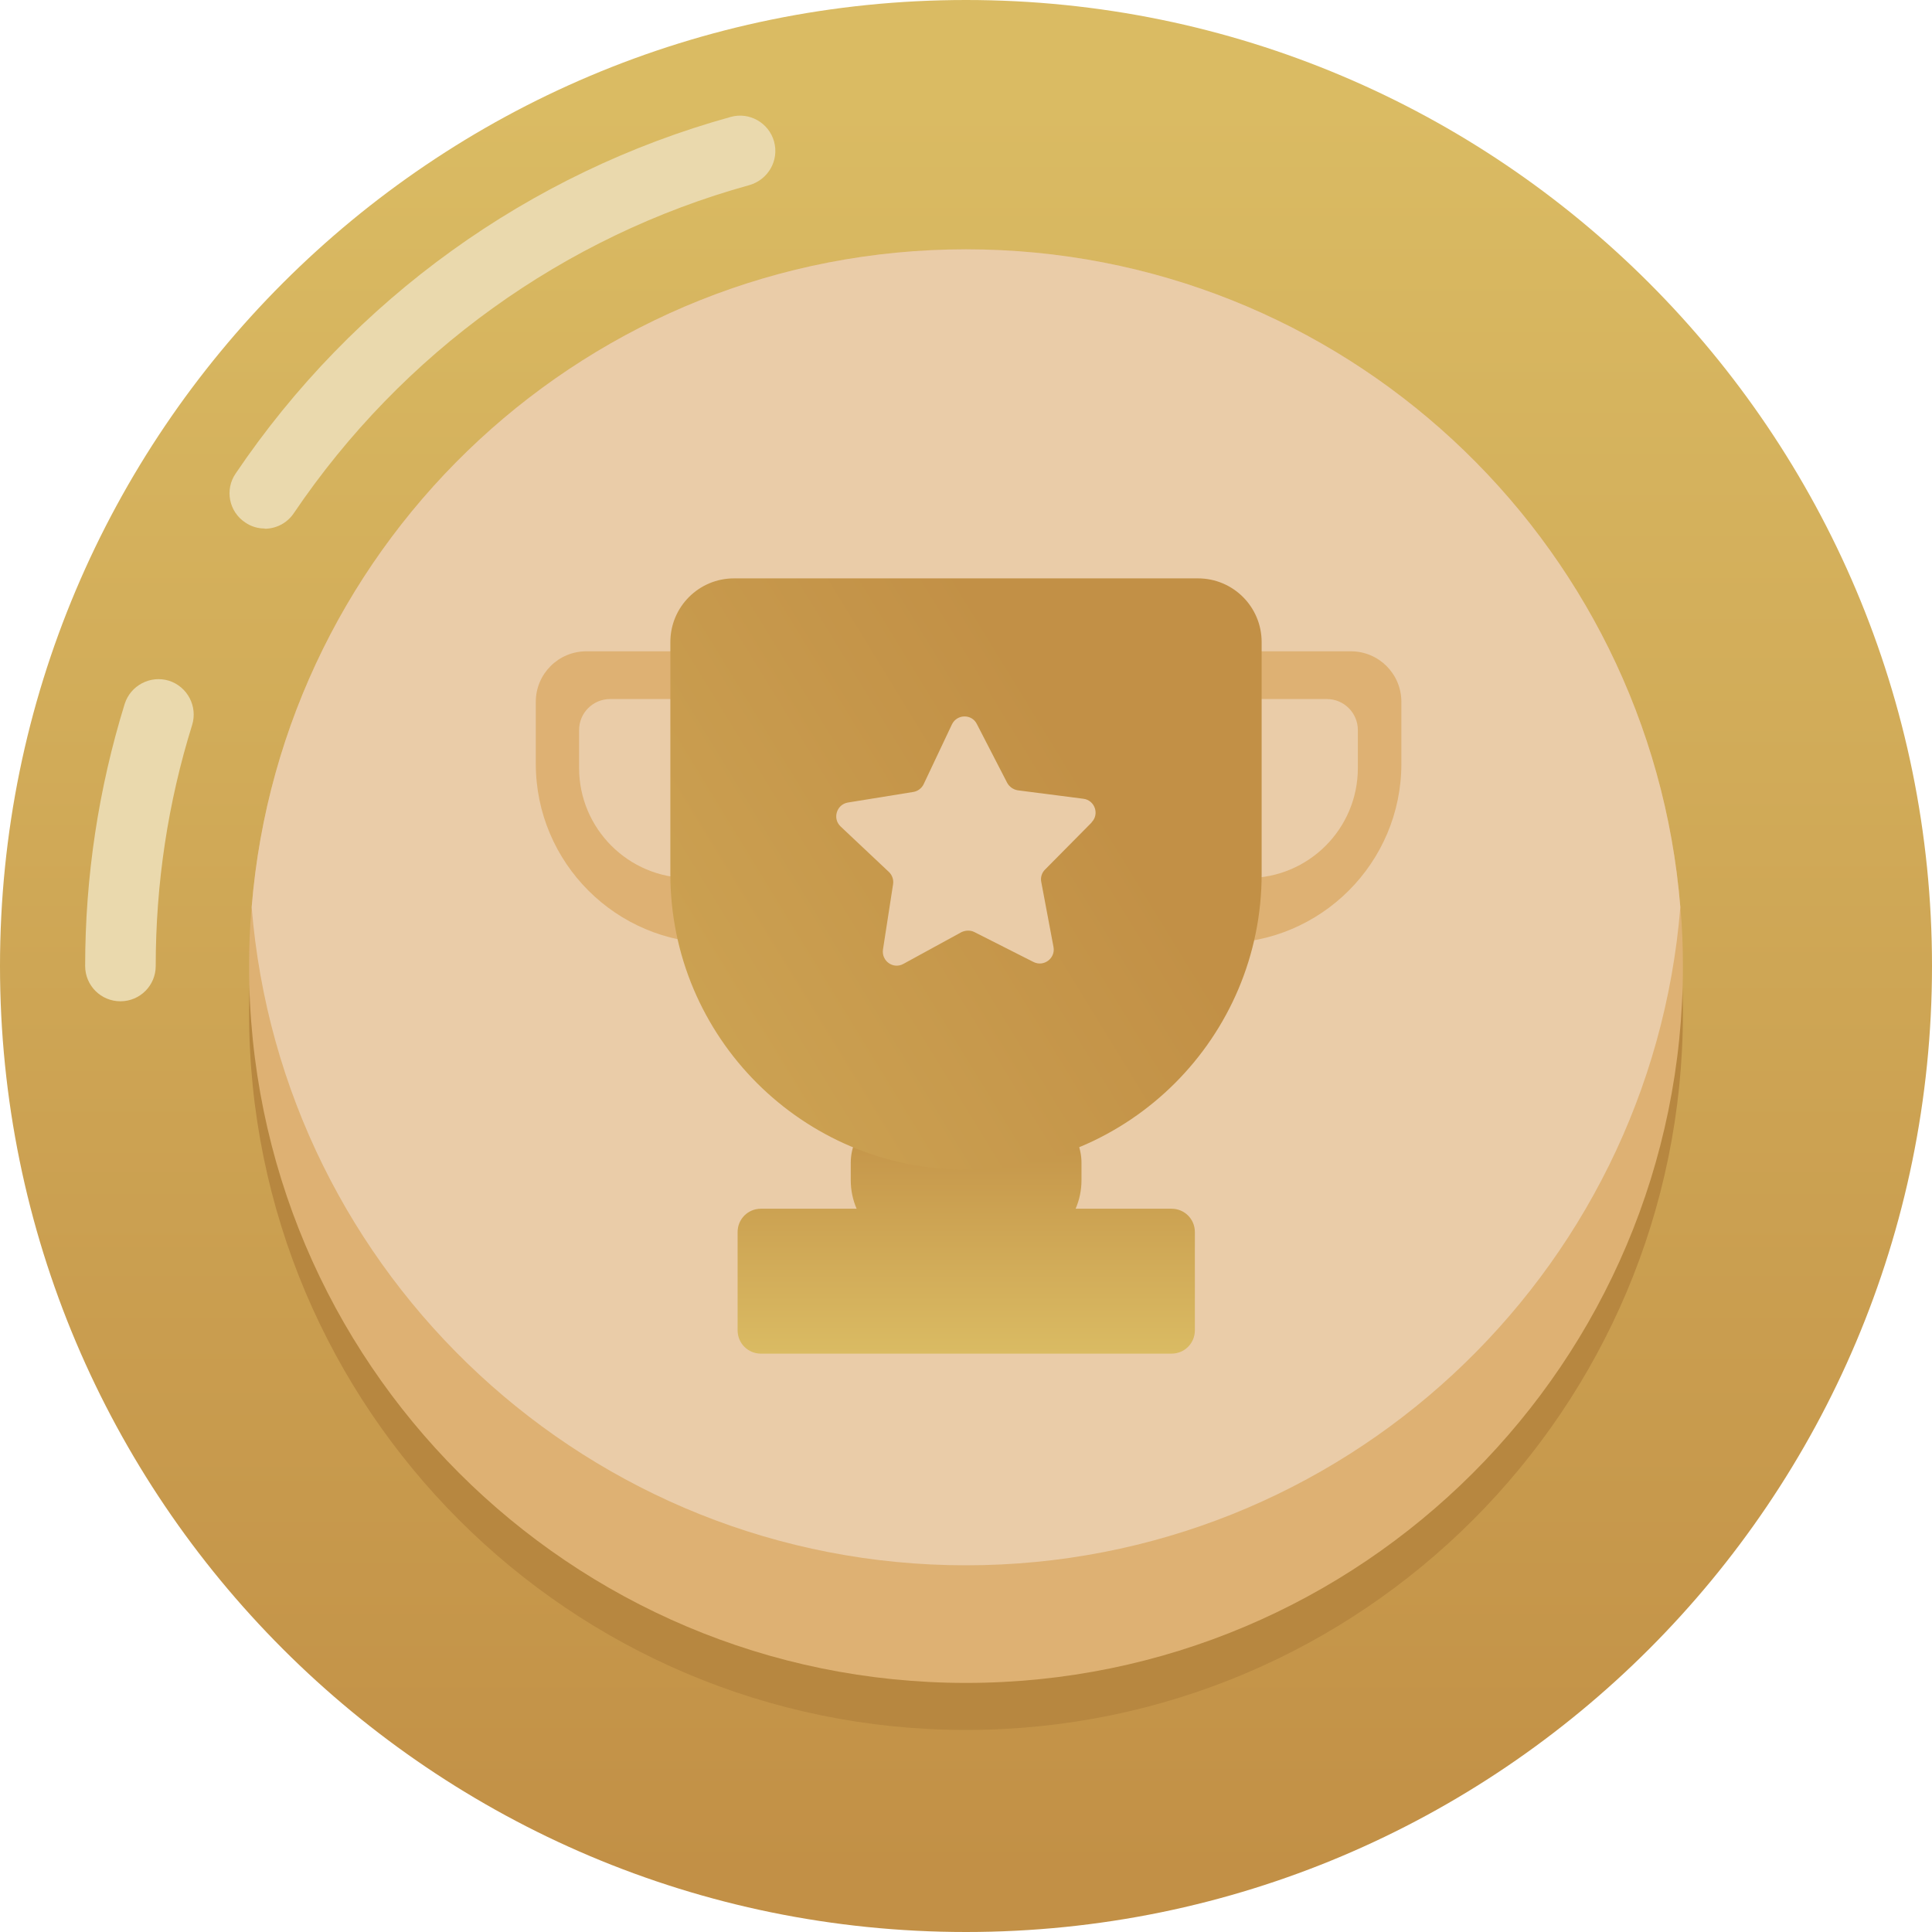 <svg width="80" height="80" viewBox="0 0 80 80" fill="none" xmlns="http://www.w3.org/2000/svg">
<g clip-path="url(#clip0_1_17309)">
<path d="M40 80C62.091 80 80 62.091 80 40C80 17.909 62.091 0 40 0C17.909 0 0 17.909 0 40C0 62.091 17.909 80 40 80Z" fill="url(#paint0_linear_1_17309)"/>
<path d="M40 71.634C56.395 71.634 69.686 58.343 69.686 41.948C69.686 25.553 56.395 12.262 40 12.262C23.605 12.262 10.314 25.553 10.314 41.948C10.314 58.343 23.605 71.634 40 71.634Z" fill="#B78740"/>
<path d="M4.987 41.461C4.178 41.461 3.526 40.808 3.526 40C3.526 36.299 4.081 32.647 5.162 29.15C5.405 28.381 6.224 27.952 6.993 28.186C7.762 28.43 8.191 29.248 7.957 30.017C6.954 33.231 6.448 36.591 6.448 40C6.448 40.808 5.795 41.461 4.987 41.461Z" fill="#EAD9AD"/>
<path d="M10.967 21.885C10.684 21.885 10.402 21.807 10.149 21.631C9.476 21.183 9.301 20.268 9.759 19.605C14.629 12.389 21.914 7.149 30.261 4.841C31.03 4.626 31.838 5.084 32.053 5.863C32.267 6.642 31.809 7.441 31.03 7.665C23.346 9.788 16.654 14.609 12.165 21.252C11.882 21.67 11.424 21.894 10.957 21.894L10.967 21.885Z" fill="#EAD9AD"/>
<path d="M69.686 40.01C69.686 56.401 56.392 69.686 40 69.686C23.608 69.686 10.314 56.401 10.314 40.01C10.314 39.182 10.343 38.373 10.421 37.565C11.658 22.303 24.427 10.324 40 10.324C55.573 10.324 68.342 22.303 69.579 37.565C69.657 38.373 69.686 39.182 69.686 40.01Z" fill="#DEB173"/>
<path d="M69.579 37.565C68.342 52.817 55.573 64.816 40 64.816C24.427 64.816 11.658 52.817 10.421 37.565C11.658 22.303 24.427 10.324 40 10.324C55.573 10.324 68.342 22.303 69.579 37.565Z" fill="#EACCA8"/>
<path d="M55.934 26.969H48.727V39.055H50.596C54.697 39.055 58.028 35.724 58.028 31.624V29.063C58.028 27.904 57.093 26.969 55.934 26.969ZM56.226 31.799C56.226 34.322 54.181 36.357 51.668 36.357H50.519V28.946H54.94C55.651 28.946 56.226 29.52 56.226 30.231V31.799Z" fill="#DEB173"/>
<path d="M22.186 29.063V31.624C22.186 35.724 25.517 39.055 29.618 39.055H31.488V26.969H24.28C23.122 26.969 22.186 27.904 22.186 29.063ZM23.979 30.231C23.979 29.52 24.553 28.946 25.264 28.946H29.686V36.357H28.537C26.024 36.357 23.979 34.312 23.979 31.799V30.231Z" fill="#DEB173"/>
<path d="M48.502 50.051H44.539C44.694 49.691 44.782 49.291 44.782 48.873V48.152C44.782 46.895 43.759 45.873 42.503 45.873H37.507C36.25 45.873 35.228 46.895 35.228 48.152V48.873C35.228 49.291 35.315 49.691 35.471 50.051H31.507C30.971 50.051 30.543 50.48 30.543 51.015V55.086C30.543 55.622 30.971 56.051 31.507 56.051H48.512C49.048 56.051 49.477 55.622 49.477 55.086V51.015C49.477 50.48 49.048 50.051 48.512 50.051H48.502Z" fill="url(#paint1_linear_1_17309)"/>
<path d="M49.603 23.949H30.397C28.936 23.949 27.758 25.128 27.758 26.589V36.192C27.758 42.951 33.241 48.434 40 48.434C46.759 48.434 52.242 42.951 52.242 36.192V26.589C52.242 25.128 51.064 23.949 49.603 23.949ZM45.201 34.059L43.273 36.007C43.136 36.143 43.078 36.338 43.117 36.523L43.623 39.211C43.711 39.679 43.224 40.049 42.795 39.834L40.351 38.597C40.185 38.51 39.98 38.52 39.815 38.597L37.409 39.912C36.99 40.146 36.494 39.795 36.562 39.318L36.981 36.611C37.01 36.426 36.942 36.231 36.805 36.104L34.809 34.224C34.458 33.893 34.643 33.309 35.111 33.231L37.818 32.793C38.003 32.764 38.169 32.637 38.247 32.471L39.416 29.998C39.62 29.569 40.234 29.55 40.448 29.978L41.704 32.413C41.792 32.578 41.958 32.695 42.143 32.725L44.86 33.075C45.337 33.134 45.532 33.718 45.201 34.049V34.059Z" fill="url(#paint2_linear_1_17309)"/>
</g>
<defs>
<linearGradient id="paint0_linear_1_17309" x1="40" y1="4.363" x2="40" y2="77.507" gradientUnits="userSpaceOnUse">
<stop stop-color="#DABB63"/>
<stop offset="1" stop-color="#C29046"/>
</linearGradient>
<linearGradient id="paint1_linear_1_17309" x1="40" y1="56.051" x2="40" y2="45.873" gradientUnits="userSpaceOnUse">
<stop stop-color="#DABB63"/>
<stop offset="1" stop-color="#C29046"/>
</linearGradient>
<linearGradient id="paint2_linear_1_17309" x1="-9.89519e-06" y1="48.434" x2="40" y2="23.949" gradientUnits="userSpaceOnUse">
<stop stop-color="#DABB63"/>
<stop offset="1" stop-color="#C29046"/>
</linearGradient>
<clipPath id="clip0_1_17309">
<rect width="80" height="80" fill="white"/>
</clipPath>
</defs>
</svg>
